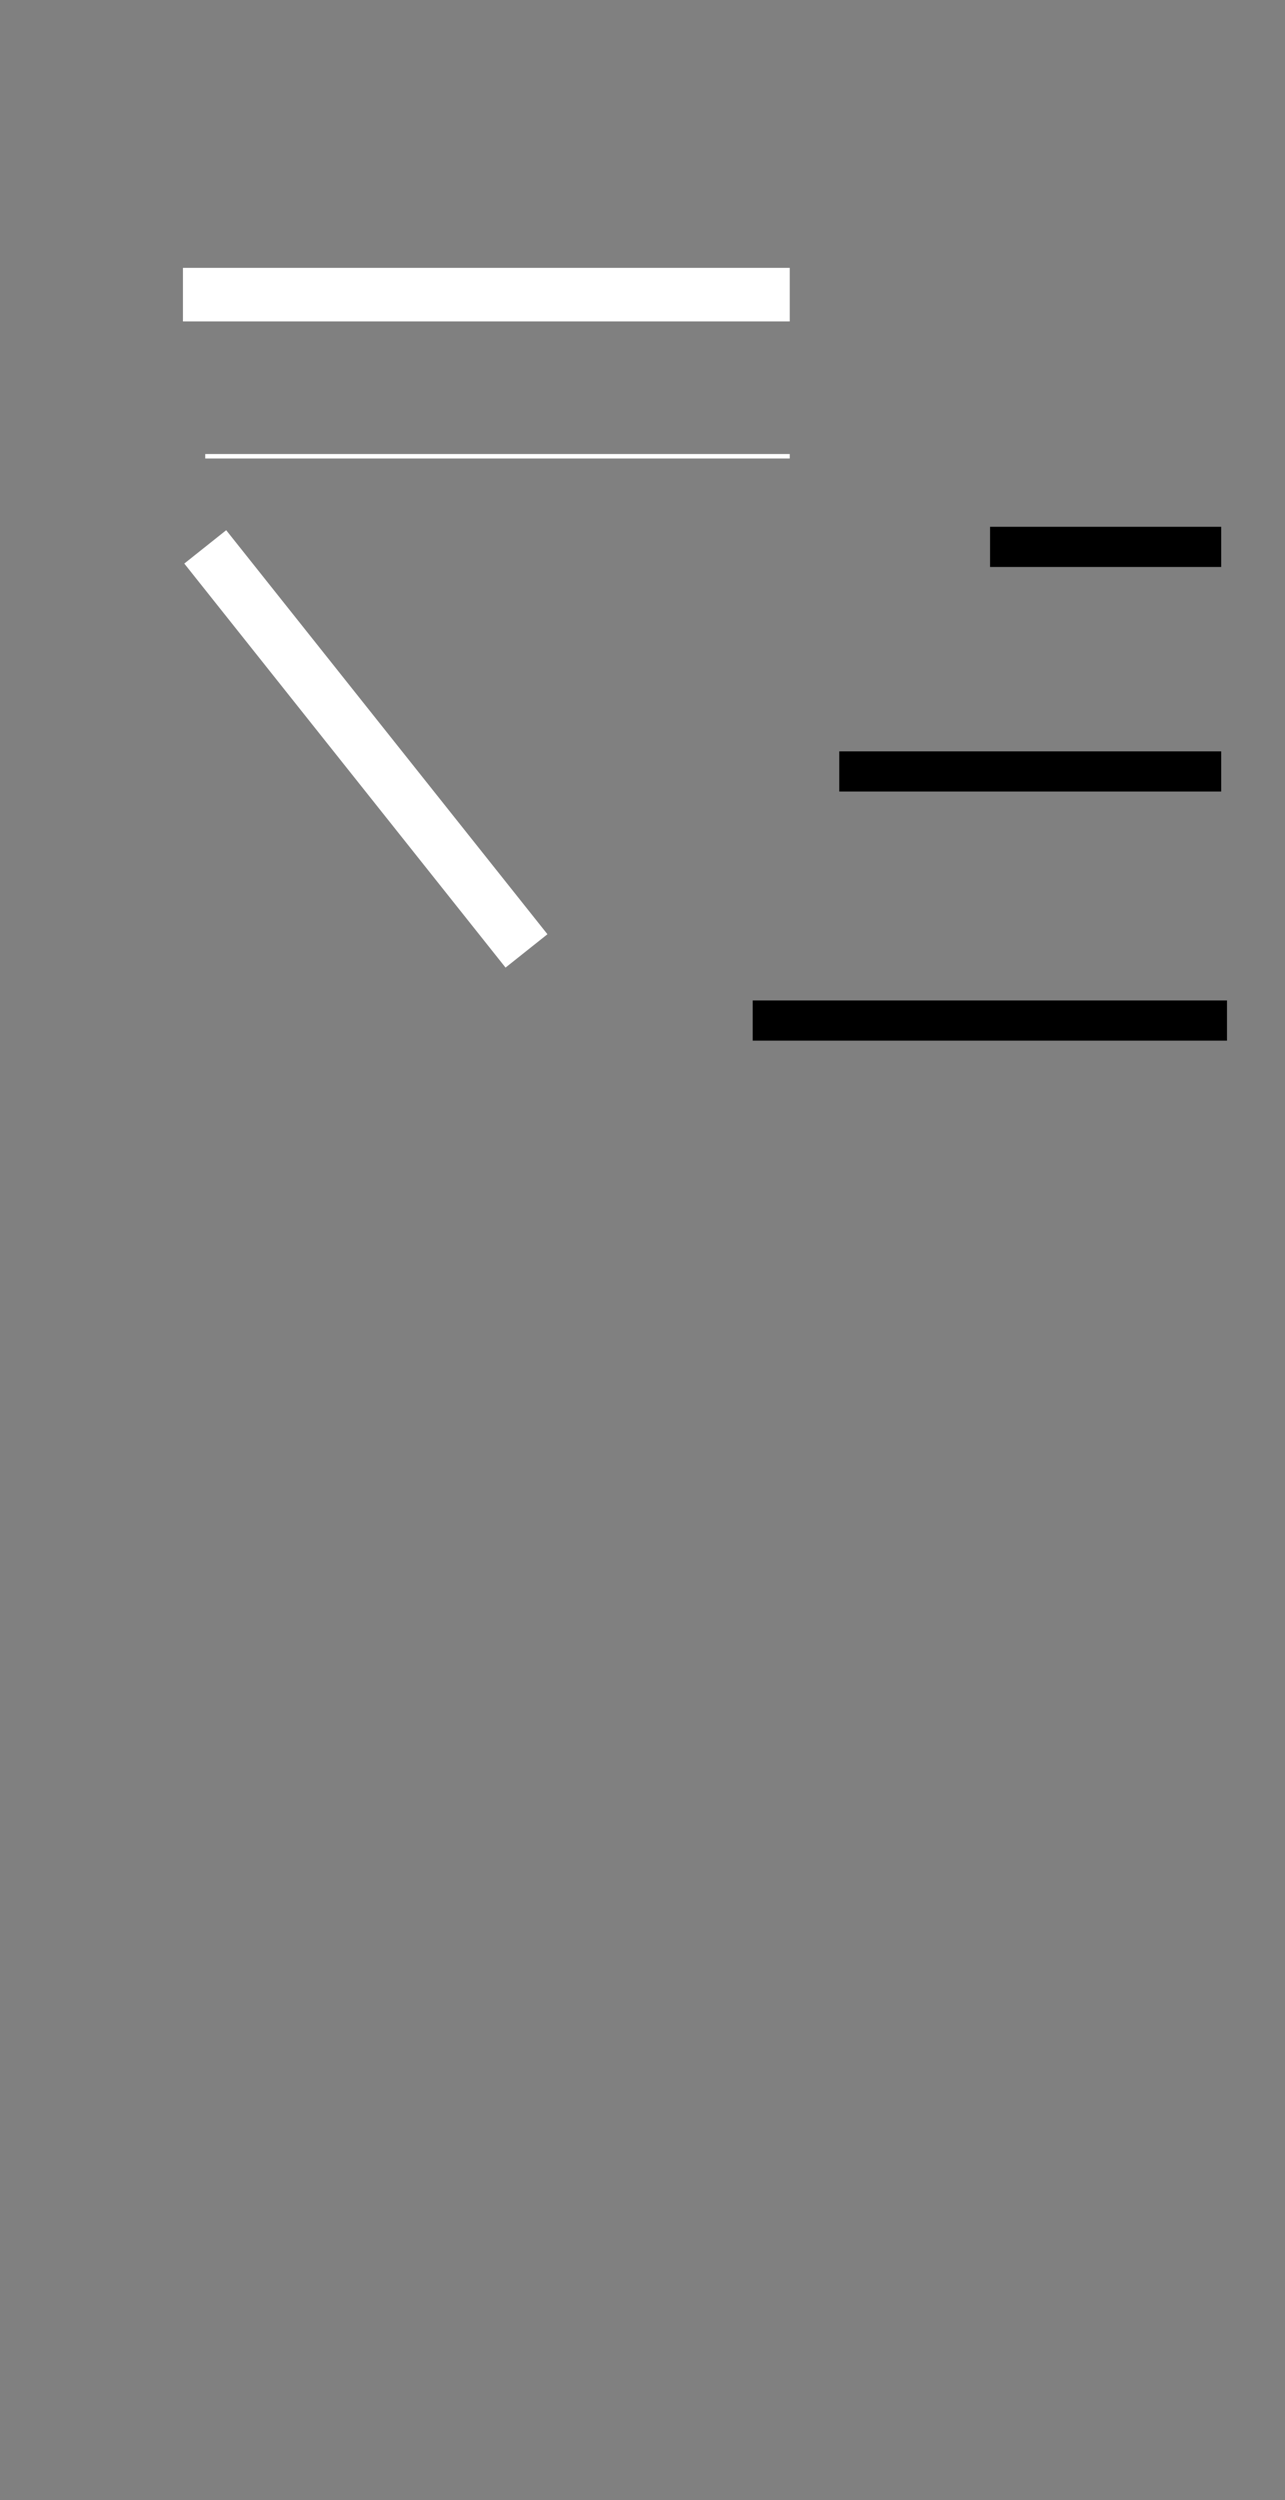 <?xml version="1.0" encoding="utf-8"?>
<!-- Generator: Adobe Illustrator 26.0.1, SVG Export Plug-In . SVG Version: 6.00 Build 0)  -->
<svg version="1.1" id="Layer_1" xmlns="http://www.w3.org/2000/svg" xmlns:xlink="http://www.w3.org/1999/xlink" x="0px" y="0px"
	 viewBox="0 0 288 560" style="enable-background:new 0 0 288 560;" xml:space="preserve">
<rect x="0" y="0" width="288" height="560" fill="#808080" stroke="none"/>
<style type="text/css">
	.st0{fill:#FFFFFF;stroke:#FFFFFF;stroke-miterlimit:10;}
	.st1{stroke:#FFFFFF;stroke-miterlimit:10;}
	.st2{fill:none;stroke:#000000;stroke-width:9;stroke-miterlimit:10;}
	.st3{fill:none;stroke:#FFFFFF;stroke-miterlimit:10;}
	.st4{fill:none;stroke:#FFFFFF;stroke-width:12;stroke-miterlimit:10;}
	.st5{stroke:#FFFFFF;stroke-width:12;stroke-miterlimit:10;}
</style>
<g>
	<g>
		<path class="st0" d="M-201.3,92.1c3.1,0,6.2,0,9.3,0c0,66,0,132,0,198c-65.9,0-131.9,0-197.9,0c0-66,0-132,0-198
			c3.2,0,6.4,0,9.6,0c-1.6,1-3.5,1.7-4.7,3.1c-2.9,3.1-2.6,7.1,0.4,11.3c20.9,29.5,41.9,59.1,62.9,88.5c3.1,4.4,4.8,9,4.5,14.4
			c-0.1,2.2,0,4.5,0,6.8c0,21.3,0,42.6,0,63.9c0,2.8,0.4,5.4,2.6,7.4c2.9,2.7,6.1,2.8,9.7,1.4c11.5-4.4,23-8.8,34.5-13.2
			c4.9-1.9,6.4-4,6.4-9.3c0-18.9,0.1-37.8,0-56.8c0-5.5,1.5-10.3,4.7-14.7c20.9-29.3,41.7-58.7,62.5-88.1c0.6-0.8,1.1-1.6,1.5-2.4
			c1.7-3.2,1.4-7-1.1-9.4C-197.8,93.7-199.7,93-201.3,92.1z"/>
		<path class="st1" d="M-201.3,92.1c1.6,0.9,3.4,1.6,4.7,2.8c2.6,2.5,2.9,6.2,1.1,9.4c-0.5,0.8-1,1.7-1.5,2.4
			c-20.8,29.4-41.6,58.8-62.5,88.1c-3.2,4.5-4.7,9.2-4.7,14.7c0.1,18.9,0,37.8,0,56.8c0,5.3-1.5,7.4-6.4,9.3
			c-11.5,4.4-23,8.8-34.5,13.2c-3.5,1.4-6.8,1.2-9.7-1.4c-2.2-2-2.6-4.6-2.6-7.4c0-21.3,0-42.6,0-63.9c0-2.3-0.1-4.5,0-6.8
			c0.3-5.4-1.4-10-4.5-14.4c-21-29.5-41.9-59-62.9-88.5c-2.9-4.1-3.2-8.2-0.4-11.3c1.2-1.3,3.1-2.1,4.7-3.1
			C-320.6,92.1-261,92.1-201.3,92.1z M-307.3,278.8c0.9-0.3,1.5-0.4,2.1-0.7c9.7-3.7,19.3-7.4,29-11c1.6-0.6,2.1-1.3,2.1-3
			c-0.1-18.3,0-36.7-0.1-55c0-7.3,2.1-13.8,6.3-19.8c20.2-28.4,40.4-56.8,60.5-85.2c0.4-0.6,0.8-1.1,1.2-1.9
			c-56.5,0-112.7,0-169.2,0c0.5,0.8,1,1.4,1.4,2.1c20.1,28.3,40.1,56.5,60.2,84.8c4.4,6.1,6.5,12.8,6.5,20.3c-0.1,22.3,0,44.6,0,67
			C-307.3,277.1-307.3,277.9-307.3,278.8z"/>
		<path class="st0" d="M-307.3,278.8c0-1,0-1.7,0-2.5c0-22.3-0.1-44.6,0-67c0-7.6-2.1-14.2-6.5-20.3c-20.1-28.2-40.1-56.5-60.2-84.8
			c-0.4-0.6-0.8-1.2-1.4-2.1c56.5,0,112.7,0,169.2,0c-0.5,0.7-0.8,1.3-1.2,1.9c-20.2,28.4-40.3,56.9-60.5,85.2
			c-4.3,6-6.4,12.5-6.3,19.8c0.1,18.3,0,36.7,0.1,55c0,1.7-0.5,2.4-2.1,3c-9.7,3.6-19.3,7.3-29,11
			C-305.8,278.4-306.4,278.6-307.3,278.8z"/>
	</g>
</g>
<line class="st2" x1="221.9" y1="122.5" x2="273.7" y2="122.5"/>
<line class="st2" x1="188.1" y1="172.8" x2="273.7" y2="172.8"/>
<line class="st2" x1="168.7" y1="228.6" x2="275" y2="228.6"/>
<line class="st3" x1="46" y1="102.2" x2="177" y2="102.2"/>
<line class="st4" x1="46" y1="122.5" x2="118" y2="213"/>
<line class="st4" x1="-279" y1="102.1" x2="-214" y2="102.1"/>
<line class="st4" x1="-252" y1="102.1" x2="-234" y2="102.1"/>
<line class="st5" x1="-67" y1="108" x2="-63" y2="108"/>
<line class="st4" x1="41" y1="66" x2="177" y2="66"/>
</svg>
